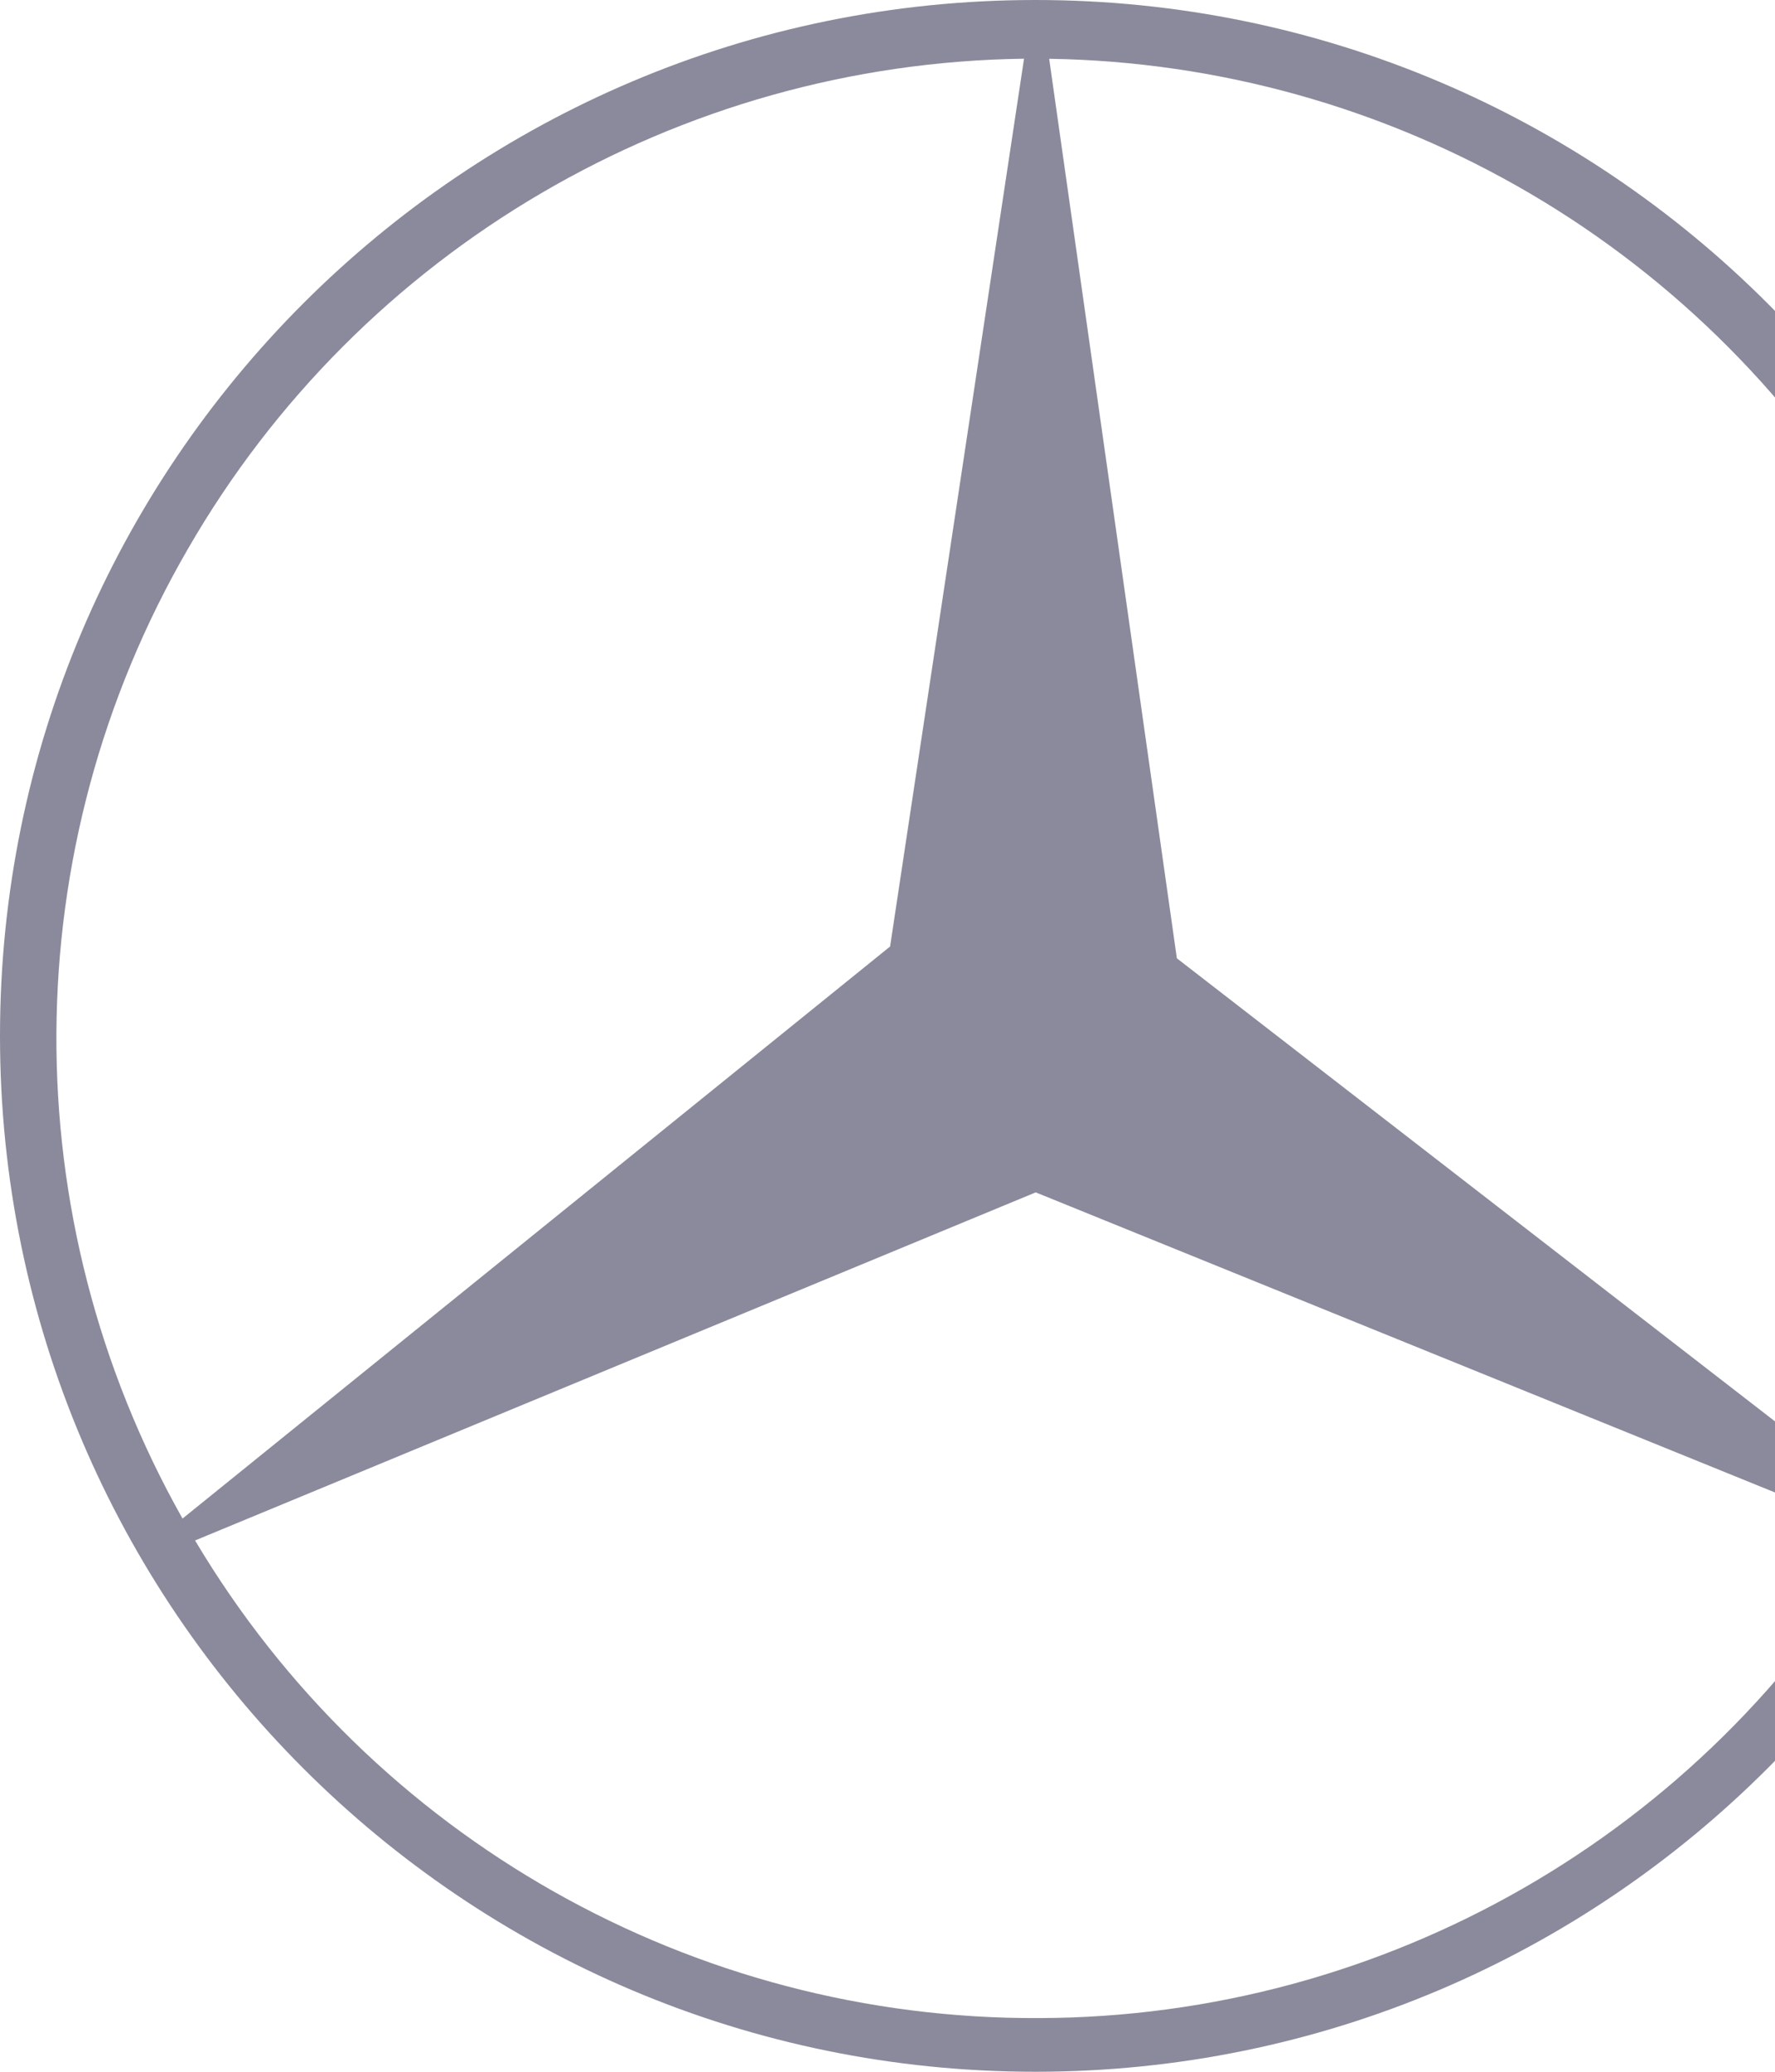 <svg width="48" height="56" viewBox="0 0 48 56" fill="none" xmlns="http://www.w3.org/2000/svg">
<path fill-rule="evenodd" clip-rule="evenodd" d="M0 28C0 43.464 12.536 56 28 56C43.464 56 56 43.464 56 28C56 12.536 43.464 0 28 0C12.536 0 0 12.536 0 28ZM5.275 41.639L28.008 32.23L50.837 41.493C46.096 49.565 37.441 54.525 28.105 54.549C18.744 54.597 10.065 49.687 5.275 41.639ZM27.692 1.587L24.07 25.584L4.936 41.047C0.34 32.902 0.389 22.934 5.081 14.838C9.749 6.742 18.356 1.709 27.692 1.587ZM51.177 40.879L31.825 25.903L28.372 1.589C32.945 1.659 37.422 2.912 41.368 5.225C45.313 7.539 48.592 10.835 50.886 14.791C55.578 22.839 55.676 32.734 51.177 40.879Z" fill="#8A8A9C"/>
</svg>
